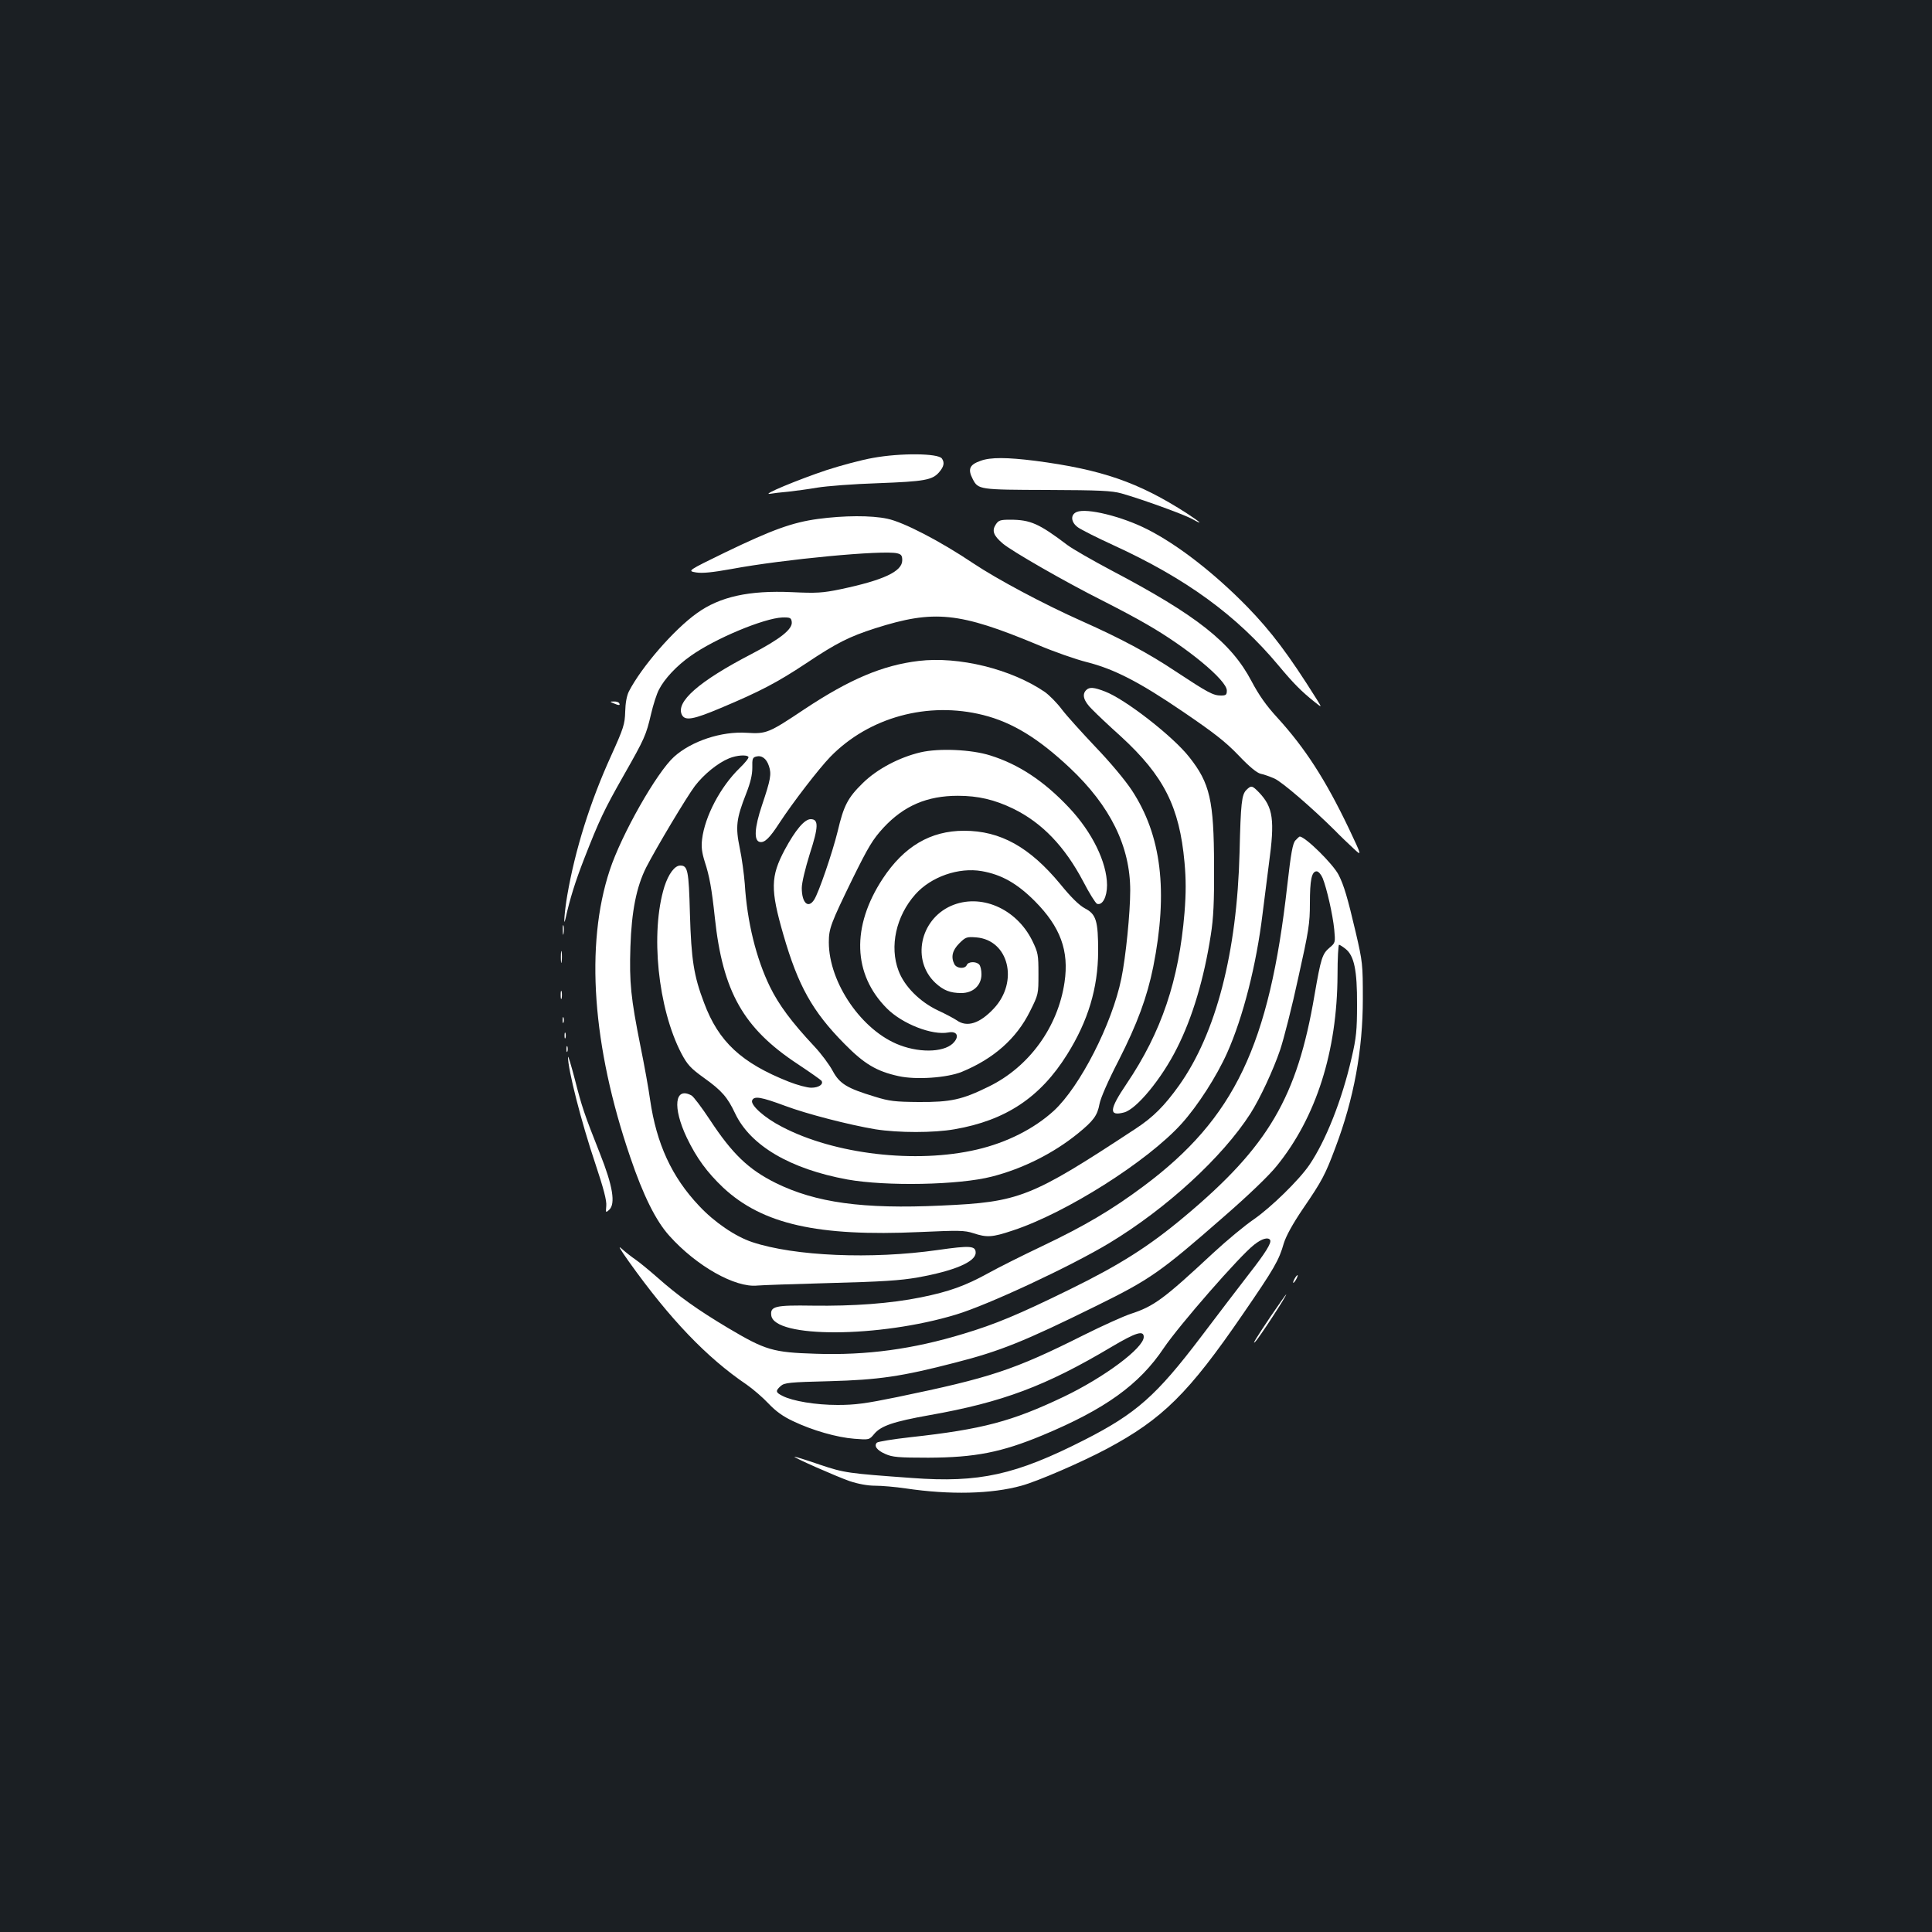 <?xml version="1.0" standalone="no"?>
<!DOCTYPE svg PUBLIC "-//W3C//DTD SVG 20010904//EN"
 "http://www.w3.org/TR/2001/REC-SVG-20010904/DTD/svg10.dtd">
<svg version="1.0" xmlns="http://www.w3.org/2000/svg"
 width="1000pt" height="1000pt" viewBox="0 0 1000 1000"
 preserveAspectRatio="xMidYMid meet">
<rect width="100%" height="100%" fill="#1b1f23"/>
<g transform="translate(0,1000) scale(0.1,-0.1)"
fill="#ffffff" stroke="none">
<path d="M4519 7630 c-58 -10 -166 -39 -240 -63 -147 -49 -342 -130 -294 -123
17 3 59 8 95 11 36 4 103 13 150 21 47 8 189 19 315 23 239 9 281 16 316 57
25 29 29 50 14 71 -20 27 -213 29 -356 3z"/>
<path d="M5076 7615 c-58 -20 -68 -43 -41 -95 28 -54 33 -55 385 -56 273 -1
335 -4 385 -18 103 -29 318 -107 363 -131 63 -35 51 -22 -25 28 -250 161 -441
227 -786 272 -144 18 -230 19 -281 0z"/>
<path d="M5573 7350 c-34 -14 -30 -54 7 -80 17 -12 98 -53 181 -91 378 -173
640 -364 857 -624 76 -91 116 -132 186 -188 39 -31 39 -31 11 14 -145 231
-234 349 -359 478 -169 173 -360 322 -519 402 -130 66 -313 111 -364 89z"/>
<path d="M4234 7314 c-133 -18 -237 -56 -478 -172 -199 -97 -199 -97 -153
-105 34 -5 83 0 184 18 267 50 786 99 857 81 21 -5 26 -12 26 -36 0 -58 -97
-103 -320 -150 -92 -19 -123 -21 -251 -15 -221 10 -373 -23 -492 -109 -118
-84 -286 -277 -352 -405 -11 -22 -18 -60 -19 -105 -2 -65 -8 -84 -73 -228
-108 -237 -186 -485 -227 -723 -14 -81 -21 -174 -9 -120 23 104 51 193 97 311
77 197 102 251 205 432 108 190 115 206 141 317 11 47 29 104 41 126 28 55 91
123 164 174 126 90 379 195 474 199 41 1 46 -2 49 -22 6 -38 -59 -89 -208
-167 -274 -142 -395 -249 -360 -316 17 -31 60 -23 202 37 202 85 290 131 441
231 157 105 223 138 357 181 305 97 434 84 840 -85 84 -36 199 -76 255 -90
142 -36 271 -102 500 -258 157 -107 218 -154 285 -224 57 -60 95 -91 115 -96
17 -3 49 -15 72 -25 40 -18 196 -153 311 -267 28 -29 72 -71 97 -94 45 -42 45
-42 -23 102 -122 255 -227 417 -371 575 -57 62 -95 116 -133 188 -105 200
-283 341 -728 575 -96 51 -197 109 -224 129 -148 112 -192 132 -298 132 -50 0
-60 -3 -74 -25 -21 -32 -12 -57 36 -98 47 -40 324 -199 515 -295 77 -39 181
-94 230 -123 208 -119 415 -290 415 -343 0 -22 -4 -26 -30 -26 -41 0 -68 15
-235 125 -139 93 -283 170 -485 260 -198 88 -439 217 -562 299 -171 115 -362
214 -445 231 -83 18 -225 17 -359 -1z"/>
<path d="M4755 6579 c-186 -22 -358 -95 -590 -249 -187 -125 -198 -129 -299
-123 -132 9 -287 -43 -377 -124 -90 -81 -273 -404 -333 -587 -128 -387 -90
-912 106 -1485 67 -198 133 -331 203 -408 140 -156 340 -269 455 -257 19 2
188 8 375 13 269 7 364 13 455 29 190 34 300 81 300 128 0 36 -28 38 -196 14
-343 -49 -742 -32 -961 41 -87 29 -196 103 -275 188 -141 149 -220 321 -253
548 -8 59 -31 185 -50 278 -50 251 -58 328 -52 515 6 183 31 310 82 411 53
103 209 364 252 421 46 60 118 119 177 143 39 16 92 20 100 7 3 -5 -18 -31
-46 -58 -99 -96 -180 -250 -194 -368 -5 -40 -1 -69 14 -117 24 -73 36 -139 52
-289 41 -384 148 -572 428 -757 65 -43 120 -82 124 -87 12 -18 -14 -36 -53
-36 -21 0 -73 14 -116 31 -245 97 -364 207 -439 409 -53 139 -66 223 -73 461
-6 224 -11 249 -50 249 -29 0 -61 -44 -82 -109 -74 -238 -34 -630 88 -864 31
-58 47 -76 118 -127 91 -65 121 -100 160 -183 79 -167 286 -288 581 -342 200
-36 578 -29 748 15 160 41 318 120 445 223 81 66 101 93 112 153 5 29 46 123
99 225 97 191 147 327 179 484 78 392 43 681 -111 915 -35 53 -113 146 -187
223 -69 73 -148 160 -174 194 -26 35 -67 76 -90 92 -173 118 -445 185 -652
160z m334 -280 c151 -38 285 -120 449 -274 209 -197 312 -406 312 -634 0 -115
-23 -345 -46 -456 -48 -235 -214 -559 -349 -684 -103 -94 -244 -165 -398 -201
-316 -74 -738 -25 -1010 118 -90 46 -163 112 -154 136 10 25 47 18 171 -28
112 -42 330 -98 466 -121 120 -19 303 -19 411 0 265 46 444 165 583 388 108
173 159 342 160 532 0 158 -10 193 -68 223 -30 16 -72 57 -128 126 -159 192
-310 276 -498 276 -174 0 -311 -81 -421 -248 -163 -248 -155 -495 22 -672 80
-80 234 -140 318 -124 41 8 57 -16 31 -48 -41 -53 -168 -61 -282 -18 -196 73
-368 323 -368 533 0 71 10 97 123 329 82 166 104 203 160 264 106 114 226 165
385 165 105 0 190 -20 287 -67 149 -73 266 -195 362 -377 31 -60 63 -111 71
-115 28 -10 52 35 52 97 -1 118 -77 274 -197 401 -129 137 -260 224 -408 270
-98 31 -266 38 -360 16 -111 -26 -226 -87 -299 -159 -78 -76 -99 -117 -130
-249 -27 -110 -98 -318 -122 -355 -31 -48 -64 -16 -64 61 0 27 18 101 41 175
46 142 47 181 5 181 -32 0 -79 -56 -134 -158 -74 -139 -75 -206 -7 -441 76
-263 150 -396 315 -563 103 -105 167 -143 281 -168 90 -20 250 -9 327 22 165
68 283 172 353 313 44 88 44 89 44 194 0 100 -2 110 -32 172 -83 168 -269 247
-421 180 -161 -72 -204 -282 -81 -398 42 -39 77 -53 135 -53 61 0 104 40 104
97 0 22 -5 44 -12 51 -17 17 -57 15 -64 -3 -9 -21 -51 -19 -64 4 -19 37 -11
72 25 108 33 33 39 35 89 31 167 -14 220 -229 90 -368 -73 -78 -139 -99 -192
-61 -15 10 -58 33 -97 51 -95 45 -174 125 -204 205 -48 126 -13 284 87 396 81
91 224 141 344 120 102 -18 182 -63 274 -155 133 -134 178 -257 154 -420 -34
-232 -183 -438 -392 -540 -138 -68 -197 -81 -363 -80 -121 1 -152 4 -228 28
-142 43 -181 66 -217 133 -17 32 -60 90 -96 128 -117 125 -183 214 -229 308
-71 146 -118 335 -130 532 -4 50 -15 133 -26 185 -23 111 -18 152 33 282 23
59 32 98 32 135 -1 44 1 52 19 57 30 8 54 -10 67 -49 14 -42 9 -69 -36 -203
-39 -116 -43 -184 -11 -190 25 -5 51 21 101 98 70 107 204 281 264 343 200
205 505 288 791 216z"/>
<path d="M5622 6428 c-23 -23 -13 -57 31 -100 23 -24 90 -87 149 -140 222
-204 303 -364 329 -652 8 -88 8 -158 0 -260 -29 -350 -119 -618 -300 -886 -90
-133 -93 -169 -13 -148 65 17 195 175 274 333 80 158 140 359 175 585 14 88
18 172 17 360 -1 337 -21 426 -129 562 -84 107 -332 300 -436 339 -57 22 -80
24 -97 7z"/>
<path d="M3175 6360 c28 -12 37 -12 30 0 -3 6 -16 10 -28 9 -21 0 -21 -1 -2
-9z"/>
<path d="M6451 5911 c-24 -24 -29 -68 -35 -321 -13 -521 -122 -939 -313 -1208
-76 -106 -134 -165 -228 -226 -540 -355 -598 -378 -1003 -396 -406 -19 -650
15 -857 117 -141 70 -225 151 -340 326 -43 65 -86 122 -96 127 -87 47 -99 -61
-24 -219 51 -106 105 -179 188 -258 204 -190 490 -254 1018 -230 202 9 231 9
277 -6 70 -23 97 -22 204 14 275 90 698 358 874 553 83 92 181 244 236 367 82
184 151 455 183 719 9 74 24 191 33 260 31 226 22 291 -51 368 -36 37 -41 38
-66 13z"/>
<path d="M6705 5650 c-14 -15 -23 -65 -42 -232 -93 -829 -273 -1206 -743
-1557 -165 -123 -305 -206 -528 -312 -101 -48 -225 -110 -275 -138 -122 -67
-203 -96 -350 -126 -158 -32 -350 -46 -562 -43 -191 3 -219 -3 -213 -50 14
-119 559 -117 957 4 166 50 594 250 793 370 296 179 585 444 730 670 50 78
119 227 154 330 19 57 62 225 94 374 54 242 60 280 60 384 0 121 9 166 35 166
9 0 23 -16 31 -35 21 -52 52 -187 60 -266 6 -67 6 -69 -24 -94 -38 -32 -45
-54 -78 -245 -90 -530 -238 -783 -673 -1147 -185 -155 -335 -250 -596 -378
-265 -130 -383 -179 -549 -229 -260 -79 -500 -112 -764 -103 -222 7 -259 18
-453 133 -159 95 -256 164 -369 264 -41 36 -91 77 -110 90 -19 13 -50 37 -69
54 -25 23 -16 7 34 -64 212 -297 403 -497 610 -637 33 -23 84 -67 113 -98 37
-39 74 -66 125 -90 102 -49 229 -85 319 -92 77 -6 77 -6 103 25 35 42 100 64
285 97 379 67 603 151 944 354 125 74 166 87 166 51 0 -57 -204 -209 -415
-310 -267 -127 -419 -168 -793 -209 -90 -10 -168 -23 -173 -28 -17 -17 0 -40
44 -59 36 -16 66 -19 222 -19 243 1 379 28 591 116 324 135 501 262 628 452
79 117 393 477 467 534 40 32 73 41 83 25 9 -14 -24 -67 -110 -177 -47 -61
-159 -207 -248 -325 -230 -303 -334 -396 -603 -533 -356 -181 -544 -223 -893
-197 -331 24 -349 26 -477 69 -66 23 -125 41 -130 41 -16 0 213 -101 284 -126
45 -15 94 -24 132 -24 34 0 105 -6 159 -14 229 -34 444 -29 599 14 84 23 308
120 442 191 288 154 423 287 704 697 163 237 187 279 212 367 12 38 45 99 100
180 98 143 115 176 167 315 96 254 142 506 142 770 0 179 -1 190 -37 345 -42
179 -61 243 -88 296 -28 56 -173 199 -202 199 -2 0 -12 -9 -22 -20z m259 -561
c45 -35 61 -111 60 -289 0 -133 -4 -172 -28 -275 -50 -219 -134 -430 -219
-555 -54 -79 -199 -220 -287 -281 -47 -32 -141 -110 -210 -174 -257 -239 -306
-276 -429 -316 -36 -12 -145 -61 -241 -109 -363 -182 -483 -221 -965 -321
-166 -34 -219 -41 -310 -41 -113 0 -233 20 -285 47 -36 18 -37 26 -9 51 19 17
44 20 253 25 254 7 372 24 650 96 231 59 356 109 731 294 278 137 330 173 659
461 130 113 235 214 275 264 204 252 312 592 314 987 0 86 4 157 8 157 3 0 18
-9 33 -21z"/>
<path d="M2913 5185 c0 -22 2 -30 4 -17 2 12 2 30 0 40 -3 9 -5 -1 -4 -23z"/>
<path d="M2903 5045 c0 -27 2 -38 4 -22 2 15 2 37 0 50 -2 12 -4 0 -4 -28z"/>
<path d="M2902 4850 c0 -19 2 -27 5 -17 2 9 2 25 0 35 -3 9 -5 1 -5 -18z"/>
<path d="M2912 4720 c0 -14 2 -19 5 -12 2 6 2 18 0 25 -3 6 -5 1 -5 -13z"/>
<path d="M2922 4640 c0 -14 2 -19 5 -12 2 6 2 18 0 25 -3 6 -5 1 -5 -13z"/>
<path d="M2932 4570 c0 -14 2 -19 5 -12 2 6 2 18 0 25 -3 6 -5 1 -5 -13z"/>
<path d="M2940 4529 c-1 -62 68 -335 142 -554 42 -126 59 -190 56 -217 -3 -36
-3 -36 15 -20 34 31 19 124 -48 292 -82 207 -93 240 -130 385 -19 72 -34 123
-35 114z"/>
<path d="M6700 3380 c-6 -11 -8 -20 -6 -20 3 0 10 9 16 20 6 11 8 20 6 20 -3
0 -10 -9 -16 -20z"/>
<path d="M6578 3188 c-78 -116 -99 -151 -81 -133 19 18 167 245 160 245 -2 0
-37 -51 -79 -112z"/>
</g>
</svg>
